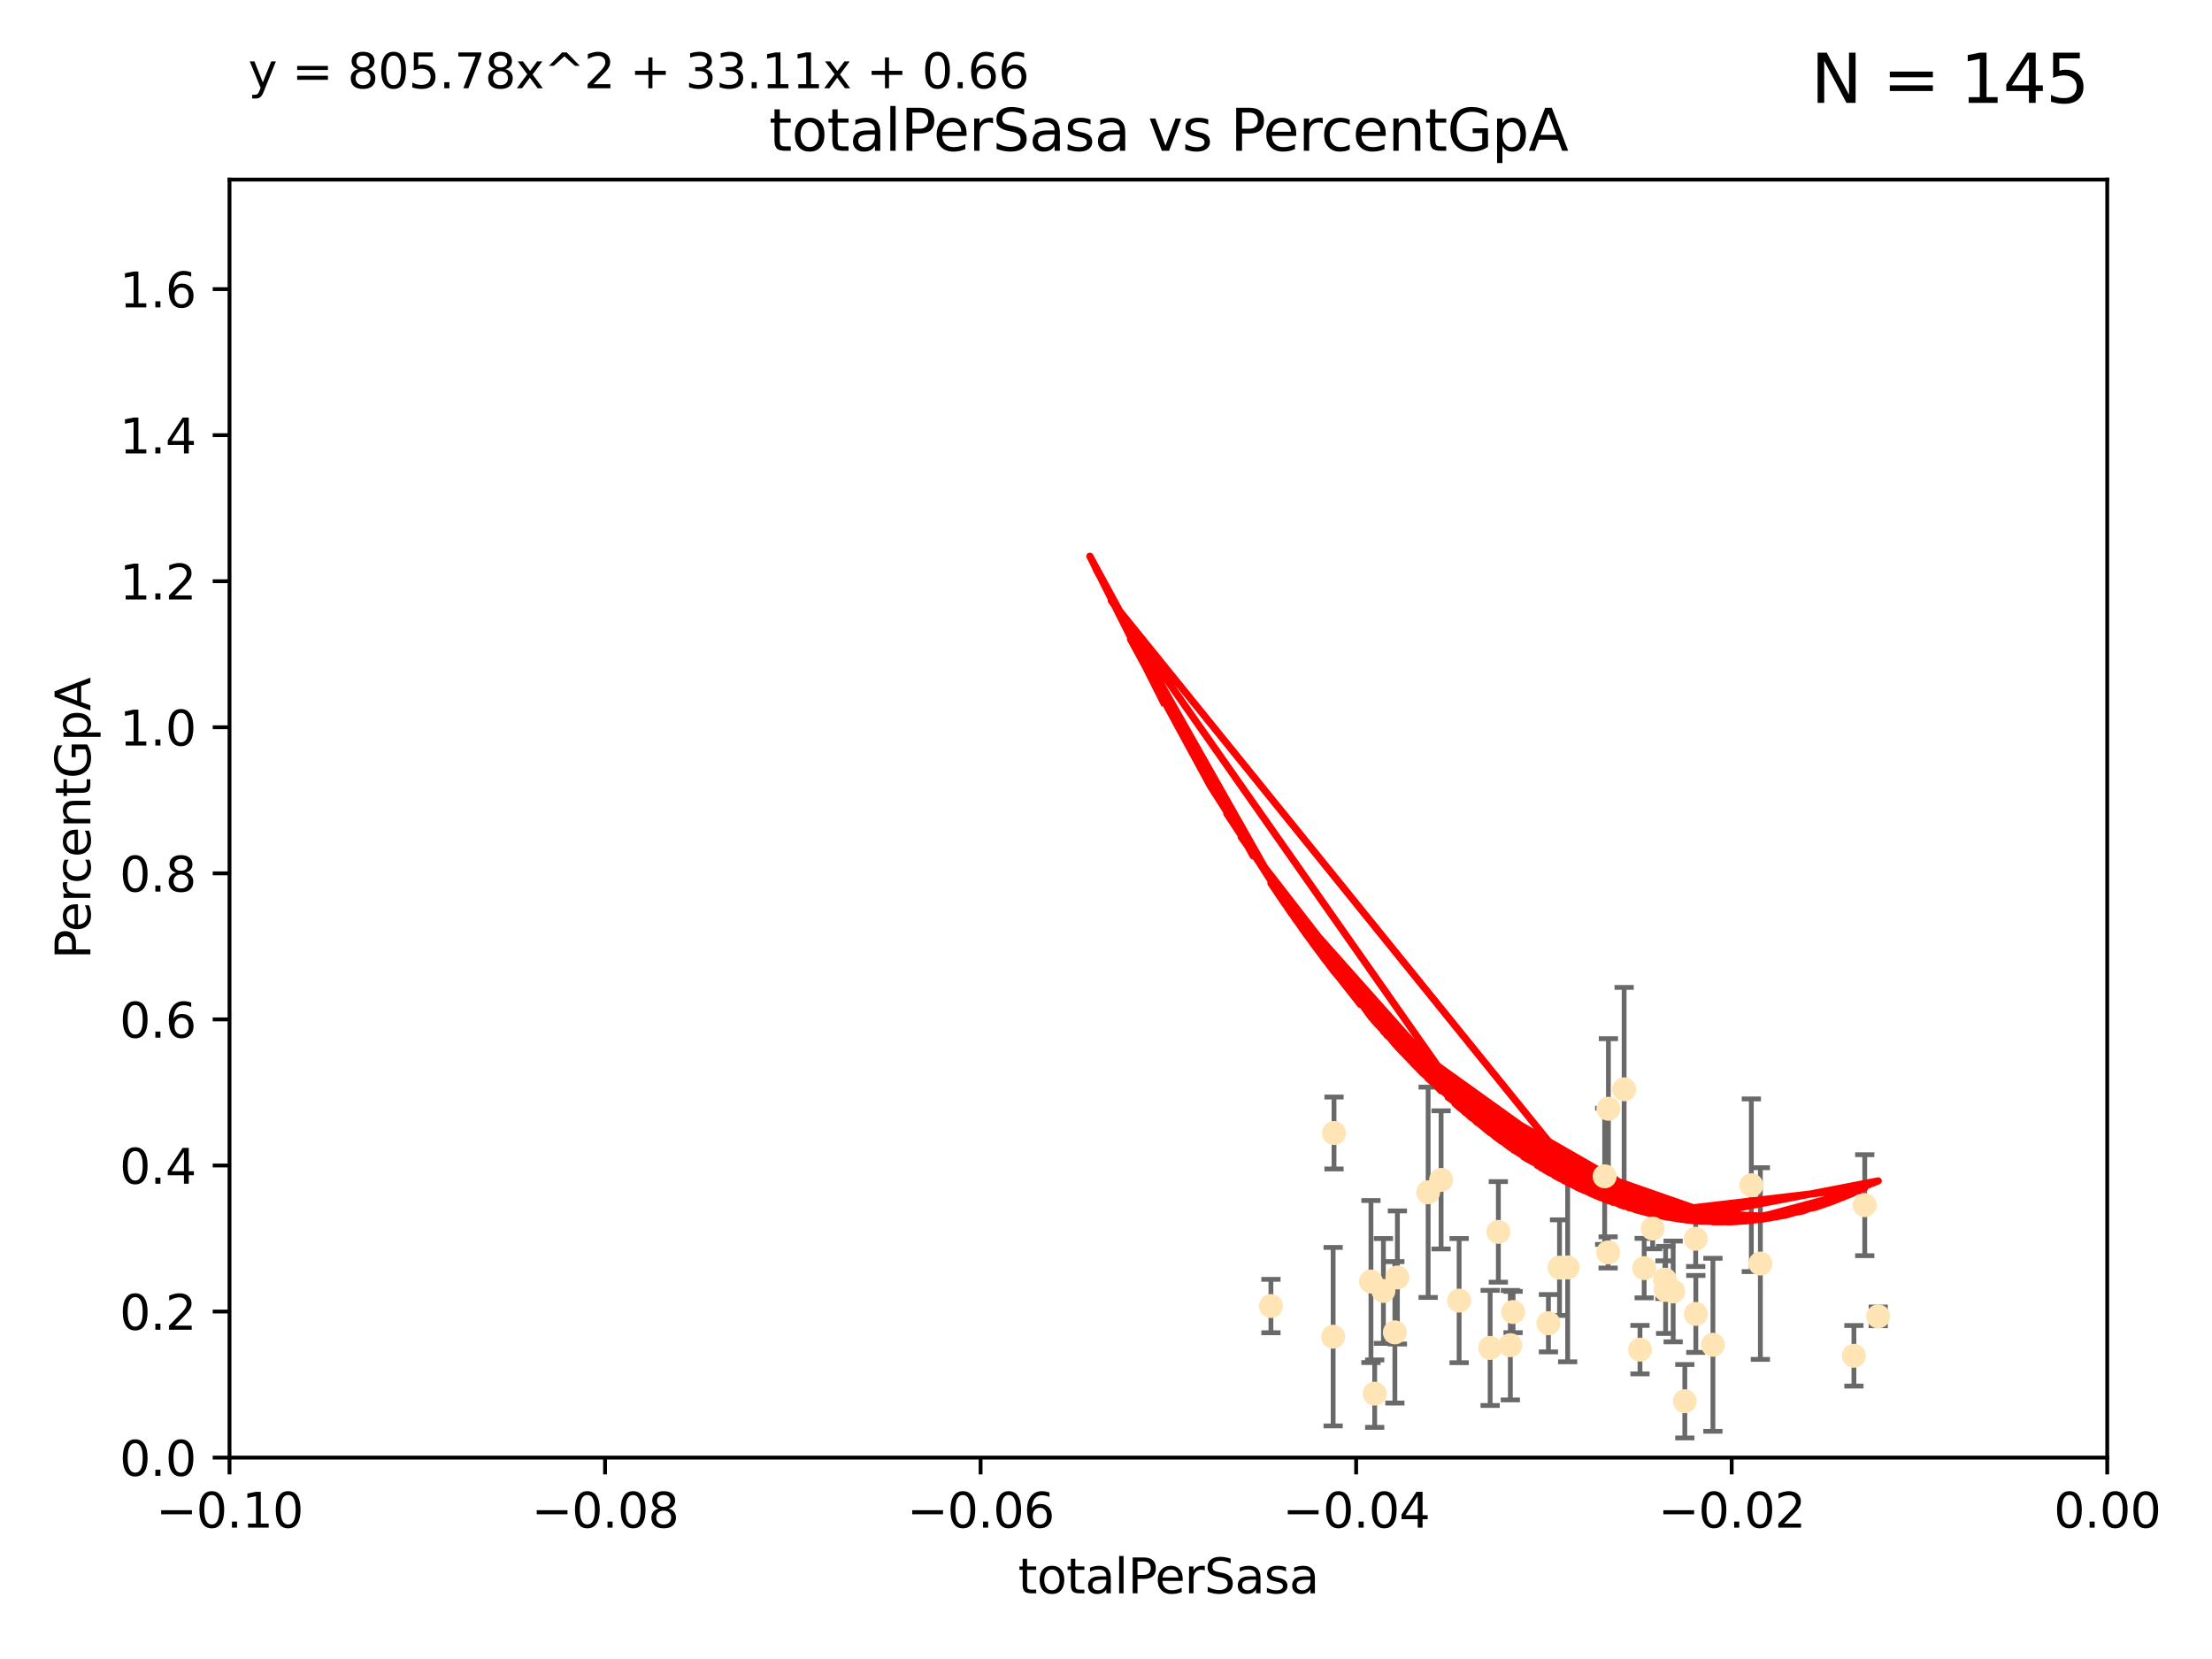 <?xml version="1.0" encoding="utf-8" standalone="no"?>
<!DOCTYPE svg PUBLIC "-//W3C//DTD SVG 1.1//EN"
  "http://www.w3.org/Graphics/SVG/1.1/DTD/svg11.dtd">
<svg xmlns:xlink="http://www.w3.org/1999/xlink" width="460.8pt" height="345.6pt" viewBox="0 0 460.8 345.6" xmlns="http://www.w3.org/2000/svg" version="1.1">
 <defs>
  <style type="text/css">*{stroke-linejoin: round; stroke-linecap: butt}</style>
 </defs>
 <g id="figure_1">
  <g id="patch_1">
   <path d="M 0 345.6 
L 460.8 345.6 
L 460.8 0 
L 0 0 
z
" style="fill: #ffffff"/>
  </g>
  <g id="axes_1">
   <g id="patch_2">
    <path d="M 47.81 303.64 
L 438.975 303.64 
L 438.975 37.411 
L 47.81 37.411 
z
" style="fill: #ffffff"/>
   </g>
   <g id="PathCollection_1">
    <defs>
     <path id="m40decf78c8" d="M 0 1.118 
C 0.297 1.118 0.581 1 0.791 0.791 
C 1 0.581 1.118 0.297 1.118 0 
C 1.118 -0.297 1 -0.581 0.791 -0.791 
C 0.581 -1 0.297 -1.118 0 -1.118 
C -0.297 -1.118 -0.581 -1 -0.791 -0.791 
C -1 -0.581 -1.118 -0.297 -1.118 0 
C -1.118 0.297 -1 0.581 -0.791 0.791 
C -0.581 1 -0.297 1.118 0 1.118 
z
" style="stroke: #ffe4b5"/>
    </defs>
    <g clip-path="url(#p3f77df79a8)">
     <use xlink:href="#m40decf78c8" x="277.9" y="236.024" style="fill: #ffe4b5; stroke: #ffe4b5"/>
     <use xlink:href="#m40decf78c8" x="264.759" y="272.073" style="fill: #ffe4b5; stroke: #ffe4b5"/>
     <use xlink:href="#m40decf78c8" x="277.717" y="278.454" style="fill: #ffe4b5; stroke: #ffe4b5"/>
     <use xlink:href="#m40decf78c8" x="291.104" y="266.121" style="fill: #ffe4b5; stroke: #ffe4b5"/>
     <use xlink:href="#m40decf78c8" x="312.132" y="256.619" style="fill: #ffe4b5; stroke: #ffe4b5"/>
     <use xlink:href="#m40decf78c8" x="297.508" y="248.374" style="fill: #ffe4b5; stroke: #ffe4b5"/>
     <use xlink:href="#m40decf78c8" x="285.596" y="266.966" style="fill: #ffe4b5; stroke: #ffe4b5"/>
     <use xlink:href="#m40decf78c8" x="300.206" y="245.794" style="fill: #ffe4b5; stroke: #ffe4b5"/>
     <use xlink:href="#m40decf78c8" x="310.426" y="280.798" style="fill: #ffe4b5; stroke: #ffe4b5"/>
     <use xlink:href="#m40decf78c8" x="303.964" y="270.942" style="fill: #ffe4b5; stroke: #ffe4b5"/>
     <use xlink:href="#m40decf78c8" x="314.635" y="280.225" style="fill: #ffe4b5; stroke: #ffe4b5"/>
     <use xlink:href="#m40decf78c8" x="288.19" y="268.929" style="fill: #ffe4b5; stroke: #ffe4b5"/>
     <use xlink:href="#m40decf78c8" x="290.578" y="277.551" style="fill: #ffe4b5; stroke: #ffe4b5"/>
     <use xlink:href="#m40decf78c8" x="334.282" y="245.048" style="fill: #ffe4b5; stroke: #ffe4b5"/>
     <use xlink:href="#m40decf78c8" x="324.876" y="264.074" style="fill: #ffe4b5; stroke: #ffe4b5"/>
     <use xlink:href="#m40decf78c8" x="335.06" y="230.974" style="fill: #ffe4b5; stroke: #ffe4b5"/>
     <use xlink:href="#m40decf78c8" x="338.338" y="226.92" style="fill: #ffe4b5; stroke: #ffe4b5"/>
     <use xlink:href="#m40decf78c8" x="315.199" y="273.317" style="fill: #ffe4b5; stroke: #ffe4b5"/>
     <use xlink:href="#m40decf78c8" x="326.571" y="264.031" style="fill: #ffe4b5; stroke: #ffe4b5"/>
     <use xlink:href="#m40decf78c8" x="286.375" y="290.323" style="fill: #ffe4b5; stroke: #ffe4b5"/>
     <use xlink:href="#m40decf78c8" x="341.639" y="281.157" style="fill: #ffe4b5; stroke: #ffe4b5"/>
     <use xlink:href="#m40decf78c8" x="346.841" y="266.582" style="fill: #ffe4b5; stroke: #ffe4b5"/>
     <use xlink:href="#m40decf78c8" x="348.551" y="269.032" style="fill: #ffe4b5; stroke: #ffe4b5"/>
     <use xlink:href="#m40decf78c8" x="346.979" y="268.709" style="fill: #ffe4b5; stroke: #ffe4b5"/>
     <use xlink:href="#m40decf78c8" x="342.513" y="264.173" style="fill: #ffe4b5; stroke: #ffe4b5"/>
     <use xlink:href="#m40decf78c8" x="335.001" y="260.898" style="fill: #ffe4b5; stroke: #ffe4b5"/>
     <use xlink:href="#m40decf78c8" x="353.244" y="258.061" style="fill: #ffe4b5; stroke: #ffe4b5"/>
     <use xlink:href="#m40decf78c8" x="350.978" y="291.9" style="fill: #ffe4b5; stroke: #ffe4b5"/>
     <use xlink:href="#m40decf78c8" x="344.282" y="255.921" style="fill: #ffe4b5; stroke: #ffe4b5"/>
     <use xlink:href="#m40decf78c8" x="322.566" y="275.649" style="fill: #ffe4b5; stroke: #ffe4b5"/>
     <use xlink:href="#m40decf78c8" x="353.273" y="273.715" style="fill: #ffe4b5; stroke: #ffe4b5"/>
     <use xlink:href="#m40decf78c8" x="356.835" y="280.144" style="fill: #ffe4b5; stroke: #ffe4b5"/>
     <use xlink:href="#m40decf78c8" x="366.717" y="263.219" style="fill: #ffe4b5; stroke: #ffe4b5"/>
     <use xlink:href="#m40decf78c8" x="364.834" y="246.911" style="fill: #ffe4b5; stroke: #ffe4b5"/>
     <use xlink:href="#m40decf78c8" x="391.268" y="274.226" style="fill: #ffe4b5; stroke: #ffe4b5"/>
     <use xlink:href="#m40decf78c8" x="388.459" y="251.06" style="fill: #ffe4b5; stroke: #ffe4b5"/>
     <use xlink:href="#m40decf78c8" x="386.204" y="282.435" style="fill: #ffe4b5; stroke: #ffe4b5"/>
    </g>
   </g>
   <g id="matplotlib.axis_1">
    <g id="xtick_1">
     <g id="line2d_1">
      <defs>
       <path id="m3ce5d51bd8" d="M 0 0 
L 0 3.5 
" style="stroke: #000000; stroke-width: 0.8"/>
      </defs>
      <g>
       <use xlink:href="#m3ce5d51bd8" x="47.81" y="303.64" style="stroke: #000000; stroke-width: 0.8"/>
      </g>
     </g>
     <g id="text_1">
      <!-- −0.10 -->
      <g transform="translate(32.487 318.238)scale(0.1 -0.1)">
       <defs>
        <path id="DejaVuSans-2212" d="M 678 2272 
L 4684 2272 
L 4684 1741 
L 678 1741 
L 678 2272 
z
" transform="scale(0.016)"/>
        <path id="DejaVuSans-30" d="M 2034 4250 
Q 1547 4250 1301 3770 
Q 1056 3291 1056 2328 
Q 1056 1369 1301 889 
Q 1547 409 2034 409 
Q 2525 409 2770 889 
Q 3016 1369 3016 2328 
Q 3016 3291 2770 3770 
Q 2525 4250 2034 4250 
z
M 2034 4750 
Q 2819 4750 3233 4129 
Q 3647 3509 3647 2328 
Q 3647 1150 3233 529 
Q 2819 -91 2034 -91 
Q 1250 -91 836 529 
Q 422 1150 422 2328 
Q 422 3509 836 4129 
Q 1250 4750 2034 4750 
z
" transform="scale(0.016)"/>
        <path id="DejaVuSans-2e" d="M 684 794 
L 1344 794 
L 1344 0 
L 684 0 
L 684 794 
z
" transform="scale(0.016)"/>
        <path id="DejaVuSans-31" d="M 794 531 
L 1825 531 
L 1825 4091 
L 703 3866 
L 703 4441 
L 1819 4666 
L 2450 4666 
L 2450 531 
L 3481 531 
L 3481 0 
L 794 0 
L 794 531 
z
" transform="scale(0.016)"/>
       </defs>
       <use xlink:href="#DejaVuSans-2212"/>
       <use xlink:href="#DejaVuSans-30" x="83.789"/>
       <use xlink:href="#DejaVuSans-2e" x="147.412"/>
       <use xlink:href="#DejaVuSans-31" x="179.199"/>
       <use xlink:href="#DejaVuSans-30" x="242.822"/>
      </g>
     </g>
    </g>
    <g id="xtick_2">
     <g id="line2d_2">
      <g>
       <use xlink:href="#m3ce5d51bd8" x="126.043" y="303.64" style="stroke: #000000; stroke-width: 0.8"/>
      </g>
     </g>
     <g id="text_2">
      <!-- −0.08 -->
      <g transform="translate(110.72 318.238)scale(0.1 -0.1)">
       <defs>
        <path id="DejaVuSans-38" d="M 2034 2216 
Q 1584 2216 1326 1975 
Q 1069 1734 1069 1313 
Q 1069 891 1326 650 
Q 1584 409 2034 409 
Q 2484 409 2743 651 
Q 3003 894 3003 1313 
Q 3003 1734 2745 1975 
Q 2488 2216 2034 2216 
z
M 1403 2484 
Q 997 2584 770 2862 
Q 544 3141 544 3541 
Q 544 4100 942 4425 
Q 1341 4750 2034 4750 
Q 2731 4750 3128 4425 
Q 3525 4100 3525 3541 
Q 3525 3141 3298 2862 
Q 3072 2584 2669 2484 
Q 3125 2378 3379 2068 
Q 3634 1759 3634 1313 
Q 3634 634 3220 271 
Q 2806 -91 2034 -91 
Q 1263 -91 848 271 
Q 434 634 434 1313 
Q 434 1759 690 2068 
Q 947 2378 1403 2484 
z
M 1172 3481 
Q 1172 3119 1398 2916 
Q 1625 2713 2034 2713 
Q 2441 2713 2670 2916 
Q 2900 3119 2900 3481 
Q 2900 3844 2670 4047 
Q 2441 4250 2034 4250 
Q 1625 4250 1398 4047 
Q 1172 3844 1172 3481 
z
" transform="scale(0.016)"/>
       </defs>
       <use xlink:href="#DejaVuSans-2212"/>
       <use xlink:href="#DejaVuSans-30" x="83.789"/>
       <use xlink:href="#DejaVuSans-2e" x="147.412"/>
       <use xlink:href="#DejaVuSans-30" x="179.199"/>
       <use xlink:href="#DejaVuSans-38" x="242.822"/>
      </g>
     </g>
    </g>
    <g id="xtick_3">
     <g id="line2d_3">
      <g>
       <use xlink:href="#m3ce5d51bd8" x="204.276" y="303.64" style="stroke: #000000; stroke-width: 0.8"/>
      </g>
     </g>
     <g id="text_3">
      <!-- −0.06 -->
      <g transform="translate(188.953 318.238)scale(0.1 -0.1)">
       <defs>
        <path id="DejaVuSans-36" d="M 2113 2584 
Q 1688 2584 1439 2293 
Q 1191 2003 1191 1497 
Q 1191 994 1439 701 
Q 1688 409 2113 409 
Q 2538 409 2786 701 
Q 3034 994 3034 1497 
Q 3034 2003 2786 2293 
Q 2538 2584 2113 2584 
z
M 3366 4563 
L 3366 3988 
Q 3128 4100 2886 4159 
Q 2644 4219 2406 4219 
Q 1781 4219 1451 3797 
Q 1122 3375 1075 2522 
Q 1259 2794 1537 2939 
Q 1816 3084 2150 3084 
Q 2853 3084 3261 2657 
Q 3669 2231 3669 1497 
Q 3669 778 3244 343 
Q 2819 -91 2113 -91 
Q 1303 -91 875 529 
Q 447 1150 447 2328 
Q 447 3434 972 4092 
Q 1497 4750 2381 4750 
Q 2619 4750 2861 4703 
Q 3103 4656 3366 4563 
z
" transform="scale(0.016)"/>
       </defs>
       <use xlink:href="#DejaVuSans-2212"/>
       <use xlink:href="#DejaVuSans-30" x="83.789"/>
       <use xlink:href="#DejaVuSans-2e" x="147.412"/>
       <use xlink:href="#DejaVuSans-30" x="179.199"/>
       <use xlink:href="#DejaVuSans-36" x="242.822"/>
      </g>
     </g>
    </g>
    <g id="xtick_4">
     <g id="line2d_4">
      <g>
       <use xlink:href="#m3ce5d51bd8" x="282.509" y="303.64" style="stroke: #000000; stroke-width: 0.8"/>
      </g>
     </g>
     <g id="text_4">
      <!-- −0.04 -->
      <g transform="translate(267.186 318.238)scale(0.1 -0.1)">
       <defs>
        <path id="DejaVuSans-34" d="M 2419 4116 
L 825 1625 
L 2419 1625 
L 2419 4116 
z
M 2253 4666 
L 3047 4666 
L 3047 1625 
L 3713 1625 
L 3713 1100 
L 3047 1100 
L 3047 0 
L 2419 0 
L 2419 1100 
L 313 1100 
L 313 1709 
L 2253 4666 
z
" transform="scale(0.016)"/>
       </defs>
       <use xlink:href="#DejaVuSans-2212"/>
       <use xlink:href="#DejaVuSans-30" x="83.789"/>
       <use xlink:href="#DejaVuSans-2e" x="147.412"/>
       <use xlink:href="#DejaVuSans-30" x="179.199"/>
       <use xlink:href="#DejaVuSans-34" x="242.822"/>
      </g>
     </g>
    </g>
    <g id="xtick_5">
     <g id="line2d_5">
      <g>
       <use xlink:href="#m3ce5d51bd8" x="360.742" y="303.64" style="stroke: #000000; stroke-width: 0.8"/>
      </g>
     </g>
     <g id="text_5">
      <!-- −0.02 -->
      <g transform="translate(345.419 318.238)scale(0.1 -0.1)">
       <defs>
        <path id="DejaVuSans-32" d="M 1228 531 
L 3431 531 
L 3431 0 
L 469 0 
L 469 531 
Q 828 903 1448 1529 
Q 2069 2156 2228 2338 
Q 2531 2678 2651 2914 
Q 2772 3150 2772 3378 
Q 2772 3750 2511 3984 
Q 2250 4219 1831 4219 
Q 1534 4219 1204 4116 
Q 875 4013 500 3803 
L 500 4441 
Q 881 4594 1212 4672 
Q 1544 4750 1819 4750 
Q 2544 4750 2975 4387 
Q 3406 4025 3406 3419 
Q 3406 3131 3298 2873 
Q 3191 2616 2906 2266 
Q 2828 2175 2409 1742 
Q 1991 1309 1228 531 
z
" transform="scale(0.016)"/>
       </defs>
       <use xlink:href="#DejaVuSans-2212"/>
       <use xlink:href="#DejaVuSans-30" x="83.789"/>
       <use xlink:href="#DejaVuSans-2e" x="147.412"/>
       <use xlink:href="#DejaVuSans-30" x="179.199"/>
       <use xlink:href="#DejaVuSans-32" x="242.822"/>
      </g>
     </g>
    </g>
    <g id="xtick_6">
     <g id="line2d_6">
      <g>
       <use xlink:href="#m3ce5d51bd8" x="438.975" y="303.64" style="stroke: #000000; stroke-width: 0.8"/>
      </g>
     </g>
     <g id="text_6">
      <!-- 0.00 -->
      <g transform="translate(427.842 318.238)scale(0.1 -0.1)">
       <use xlink:href="#DejaVuSans-30"/>
       <use xlink:href="#DejaVuSans-2e" x="63.623"/>
       <use xlink:href="#DejaVuSans-30" x="95.41"/>
       <use xlink:href="#DejaVuSans-30" x="159.033"/>
      </g>
     </g>
    </g>
    <g id="text_7">
     <!-- totalPerSasa -->
     <g transform="translate(212.087 331.917)scale(0.1 -0.1)">
      <defs>
       <path id="DejaVuSans-74" d="M 1172 4494 
L 1172 3500 
L 2356 3500 
L 2356 3053 
L 1172 3053 
L 1172 1153 
Q 1172 725 1289 603 
Q 1406 481 1766 481 
L 2356 481 
L 2356 0 
L 1766 0 
Q 1100 0 847 248 
Q 594 497 594 1153 
L 594 3053 
L 172 3053 
L 172 3500 
L 594 3500 
L 594 4494 
L 1172 4494 
z
" transform="scale(0.016)"/>
       <path id="DejaVuSans-6f" d="M 1959 3097 
Q 1497 3097 1228 2736 
Q 959 2375 959 1747 
Q 959 1119 1226 758 
Q 1494 397 1959 397 
Q 2419 397 2687 759 
Q 2956 1122 2956 1747 
Q 2956 2369 2687 2733 
Q 2419 3097 1959 3097 
z
M 1959 3584 
Q 2709 3584 3137 3096 
Q 3566 2609 3566 1747 
Q 3566 888 3137 398 
Q 2709 -91 1959 -91 
Q 1206 -91 779 398 
Q 353 888 353 1747 
Q 353 2609 779 3096 
Q 1206 3584 1959 3584 
z
" transform="scale(0.016)"/>
       <path id="DejaVuSans-61" d="M 2194 1759 
Q 1497 1759 1228 1600 
Q 959 1441 959 1056 
Q 959 750 1161 570 
Q 1363 391 1709 391 
Q 2188 391 2477 730 
Q 2766 1069 2766 1631 
L 2766 1759 
L 2194 1759 
z
M 3341 1997 
L 3341 0 
L 2766 0 
L 2766 531 
Q 2569 213 2275 61 
Q 1981 -91 1556 -91 
Q 1019 -91 701 211 
Q 384 513 384 1019 
Q 384 1609 779 1909 
Q 1175 2209 1959 2209 
L 2766 2209 
L 2766 2266 
Q 2766 2663 2505 2880 
Q 2244 3097 1772 3097 
Q 1472 3097 1187 3025 
Q 903 2953 641 2809 
L 641 3341 
Q 956 3463 1253 3523 
Q 1550 3584 1831 3584 
Q 2591 3584 2966 3190 
Q 3341 2797 3341 1997 
z
" transform="scale(0.016)"/>
       <path id="DejaVuSans-6c" d="M 603 4863 
L 1178 4863 
L 1178 0 
L 603 0 
L 603 4863 
z
" transform="scale(0.016)"/>
       <path id="DejaVuSans-50" d="M 1259 4147 
L 1259 2394 
L 2053 2394 
Q 2494 2394 2734 2622 
Q 2975 2850 2975 3272 
Q 2975 3691 2734 3919 
Q 2494 4147 2053 4147 
L 1259 4147 
z
M 628 4666 
L 2053 4666 
Q 2838 4666 3239 4311 
Q 3641 3956 3641 3272 
Q 3641 2581 3239 2228 
Q 2838 1875 2053 1875 
L 1259 1875 
L 1259 0 
L 628 0 
L 628 4666 
z
" transform="scale(0.016)"/>
       <path id="DejaVuSans-65" d="M 3597 1894 
L 3597 1613 
L 953 1613 
Q 991 1019 1311 708 
Q 1631 397 2203 397 
Q 2534 397 2845 478 
Q 3156 559 3463 722 
L 3463 178 
Q 3153 47 2828 -22 
Q 2503 -91 2169 -91 
Q 1331 -91 842 396 
Q 353 884 353 1716 
Q 353 2575 817 3079 
Q 1281 3584 2069 3584 
Q 2775 3584 3186 3129 
Q 3597 2675 3597 1894 
z
M 3022 2063 
Q 3016 2534 2758 2815 
Q 2500 3097 2075 3097 
Q 1594 3097 1305 2825 
Q 1016 2553 972 2059 
L 3022 2063 
z
" transform="scale(0.016)"/>
       <path id="DejaVuSans-72" d="M 2631 2963 
Q 2534 3019 2420 3045 
Q 2306 3072 2169 3072 
Q 1681 3072 1420 2755 
Q 1159 2438 1159 1844 
L 1159 0 
L 581 0 
L 581 3500 
L 1159 3500 
L 1159 2956 
Q 1341 3275 1631 3429 
Q 1922 3584 2338 3584 
Q 2397 3584 2469 3576 
Q 2541 3569 2628 3553 
L 2631 2963 
z
" transform="scale(0.016)"/>
       <path id="DejaVuSans-53" d="M 3425 4513 
L 3425 3897 
Q 3066 4069 2747 4153 
Q 2428 4238 2131 4238 
Q 1616 4238 1336 4038 
Q 1056 3838 1056 3469 
Q 1056 3159 1242 3001 
Q 1428 2844 1947 2747 
L 2328 2669 
Q 3034 2534 3370 2195 
Q 3706 1856 3706 1288 
Q 3706 609 3251 259 
Q 2797 -91 1919 -91 
Q 1588 -91 1214 -16 
Q 841 59 441 206 
L 441 856 
Q 825 641 1194 531 
Q 1563 422 1919 422 
Q 2459 422 2753 634 
Q 3047 847 3047 1241 
Q 3047 1584 2836 1778 
Q 2625 1972 2144 2069 
L 1759 2144 
Q 1053 2284 737 2584 
Q 422 2884 422 3419 
Q 422 4038 858 4394 
Q 1294 4750 2059 4750 
Q 2388 4750 2728 4690 
Q 3069 4631 3425 4513 
z
" transform="scale(0.016)"/>
       <path id="DejaVuSans-73" d="M 2834 3397 
L 2834 2853 
Q 2591 2978 2328 3040 
Q 2066 3103 1784 3103 
Q 1356 3103 1142 2972 
Q 928 2841 928 2578 
Q 928 2378 1081 2264 
Q 1234 2150 1697 2047 
L 1894 2003 
Q 2506 1872 2764 1633 
Q 3022 1394 3022 966 
Q 3022 478 2636 193 
Q 2250 -91 1575 -91 
Q 1294 -91 989 -36 
Q 684 19 347 128 
L 347 722 
Q 666 556 975 473 
Q 1284 391 1588 391 
Q 1994 391 2212 530 
Q 2431 669 2431 922 
Q 2431 1156 2273 1281 
Q 2116 1406 1581 1522 
L 1381 1569 
Q 847 1681 609 1914 
Q 372 2147 372 2553 
Q 372 3047 722 3315 
Q 1072 3584 1716 3584 
Q 2034 3584 2315 3537 
Q 2597 3491 2834 3397 
z
" transform="scale(0.016)"/>
      </defs>
      <use xlink:href="#DejaVuSans-74"/>
      <use xlink:href="#DejaVuSans-6f" x="39.209"/>
      <use xlink:href="#DejaVuSans-74" x="100.391"/>
      <use xlink:href="#DejaVuSans-61" x="139.6"/>
      <use xlink:href="#DejaVuSans-6c" x="200.879"/>
      <use xlink:href="#DejaVuSans-50" x="228.662"/>
      <use xlink:href="#DejaVuSans-65" x="285.34"/>
      <use xlink:href="#DejaVuSans-72" x="346.863"/>
      <use xlink:href="#DejaVuSans-53" x="387.977"/>
      <use xlink:href="#DejaVuSans-61" x="451.453"/>
      <use xlink:href="#DejaVuSans-73" x="512.732"/>
      <use xlink:href="#DejaVuSans-61" x="564.832"/>
     </g>
    </g>
   </g>
   <g id="matplotlib.axis_2">
    <g id="ytick_1">
     <g id="line2d_7">
      <defs>
       <path id="m2657a1ab35" d="M 0 0 
L -3.5 0 
" style="stroke: #000000; stroke-width: 0.8"/>
      </defs>
      <g>
       <use xlink:href="#m2657a1ab35" x="47.81" y="303.64" style="stroke: #000000; stroke-width: 0.8"/>
      </g>
     </g>
     <g id="text_8">
      <!-- 0.0 -->
      <g transform="translate(24.907 307.439)scale(0.1 -0.1)">
       <use xlink:href="#DejaVuSans-30"/>
       <use xlink:href="#DejaVuSans-2e" x="63.623"/>
       <use xlink:href="#DejaVuSans-30" x="95.41"/>
      </g>
     </g>
    </g>
    <g id="ytick_2">
     <g id="line2d_8">
      <g>
       <use xlink:href="#m2657a1ab35" x="47.81" y="273.214" style="stroke: #000000; stroke-width: 0.8"/>
      </g>
     </g>
     <g id="text_9">
      <!-- 0.2 -->
      <g transform="translate(24.907 277.013)scale(0.1 -0.1)">
       <use xlink:href="#DejaVuSans-30"/>
       <use xlink:href="#DejaVuSans-2e" x="63.623"/>
       <use xlink:href="#DejaVuSans-32" x="95.41"/>
      </g>
     </g>
    </g>
    <g id="ytick_3">
     <g id="line2d_9">
      <g>
       <use xlink:href="#m2657a1ab35" x="47.81" y="242.788" style="stroke: #000000; stroke-width: 0.8"/>
      </g>
     </g>
     <g id="text_10">
      <!-- 0.4 -->
      <g transform="translate(24.907 246.587)scale(0.1 -0.1)">
       <use xlink:href="#DejaVuSans-30"/>
       <use xlink:href="#DejaVuSans-2e" x="63.623"/>
       <use xlink:href="#DejaVuSans-34" x="95.41"/>
      </g>
     </g>
    </g>
    <g id="ytick_4">
     <g id="line2d_10">
      <g>
       <use xlink:href="#m2657a1ab35" x="47.81" y="212.362" style="stroke: #000000; stroke-width: 0.8"/>
      </g>
     </g>
     <g id="text_11">
      <!-- 0.6 -->
      <g transform="translate(24.907 216.161)scale(0.1 -0.1)">
       <use xlink:href="#DejaVuSans-30"/>
       <use xlink:href="#DejaVuSans-2e" x="63.623"/>
       <use xlink:href="#DejaVuSans-36" x="95.41"/>
      </g>
     </g>
    </g>
    <g id="ytick_5">
     <g id="line2d_11">
      <g>
       <use xlink:href="#m2657a1ab35" x="47.81" y="181.935" style="stroke: #000000; stroke-width: 0.8"/>
      </g>
     </g>
     <g id="text_12">
      <!-- 0.8 -->
      <g transform="translate(24.907 185.735)scale(0.1 -0.1)">
       <use xlink:href="#DejaVuSans-30"/>
       <use xlink:href="#DejaVuSans-2e" x="63.623"/>
       <use xlink:href="#DejaVuSans-38" x="95.41"/>
      </g>
     </g>
    </g>
    <g id="ytick_6">
     <g id="line2d_12">
      <g>
       <use xlink:href="#m2657a1ab35" x="47.81" y="151.509" style="stroke: #000000; stroke-width: 0.8"/>
      </g>
     </g>
     <g id="text_13">
      <!-- 1.0 -->
      <g transform="translate(24.907 155.308)scale(0.1 -0.1)">
       <use xlink:href="#DejaVuSans-31"/>
       <use xlink:href="#DejaVuSans-2e" x="63.623"/>
       <use xlink:href="#DejaVuSans-30" x="95.41"/>
      </g>
     </g>
    </g>
    <g id="ytick_7">
     <g id="line2d_13">
      <g>
       <use xlink:href="#m2657a1ab35" x="47.81" y="121.083" style="stroke: #000000; stroke-width: 0.8"/>
      </g>
     </g>
     <g id="text_14">
      <!-- 1.2 -->
      <g transform="translate(24.907 124.882)scale(0.1 -0.1)">
       <use xlink:href="#DejaVuSans-31"/>
       <use xlink:href="#DejaVuSans-2e" x="63.623"/>
       <use xlink:href="#DejaVuSans-32" x="95.41"/>
      </g>
     </g>
    </g>
    <g id="ytick_8">
     <g id="line2d_14">
      <g>
       <use xlink:href="#m2657a1ab35" x="47.81" y="90.657" style="stroke: #000000; stroke-width: 0.8"/>
      </g>
     </g>
     <g id="text_15">
      <!-- 1.4 -->
      <g transform="translate(24.907 94.456)scale(0.1 -0.1)">
       <use xlink:href="#DejaVuSans-31"/>
       <use xlink:href="#DejaVuSans-2e" x="63.623"/>
       <use xlink:href="#DejaVuSans-34" x="95.41"/>
      </g>
     </g>
    </g>
    <g id="ytick_9">
     <g id="line2d_15">
      <g>
       <use xlink:href="#m2657a1ab35" x="47.81" y="60.231" style="stroke: #000000; stroke-width: 0.8"/>
      </g>
     </g>
     <g id="text_16">
      <!-- 1.6 -->
      <g transform="translate(24.907 64.03)scale(0.1 -0.1)">
       <use xlink:href="#DejaVuSans-31"/>
       <use xlink:href="#DejaVuSans-2e" x="63.623"/>
       <use xlink:href="#DejaVuSans-36" x="95.41"/>
      </g>
     </g>
    </g>
    <g id="text_17">
     <!-- PercentGpA -->
     <g transform="translate(18.827 199.802)rotate(-90)scale(0.1 -0.1)">
      <defs>
       <path id="DejaVuSans-63" d="M 3122 3366 
L 3122 2828 
Q 2878 2963 2633 3030 
Q 2388 3097 2138 3097 
Q 1578 3097 1268 2742 
Q 959 2388 959 1747 
Q 959 1106 1268 751 
Q 1578 397 2138 397 
Q 2388 397 2633 464 
Q 2878 531 3122 666 
L 3122 134 
Q 2881 22 2623 -34 
Q 2366 -91 2075 -91 
Q 1284 -91 818 406 
Q 353 903 353 1747 
Q 353 2603 823 3093 
Q 1294 3584 2113 3584 
Q 2378 3584 2631 3529 
Q 2884 3475 3122 3366 
z
" transform="scale(0.016)"/>
       <path id="DejaVuSans-6e" d="M 3513 2113 
L 3513 0 
L 2938 0 
L 2938 2094 
Q 2938 2591 2744 2837 
Q 2550 3084 2163 3084 
Q 1697 3084 1428 2787 
Q 1159 2491 1159 1978 
L 1159 0 
L 581 0 
L 581 3500 
L 1159 3500 
L 1159 2956 
Q 1366 3272 1645 3428 
Q 1925 3584 2291 3584 
Q 2894 3584 3203 3211 
Q 3513 2838 3513 2113 
z
" transform="scale(0.016)"/>
       <path id="DejaVuSans-47" d="M 3809 666 
L 3809 1919 
L 2778 1919 
L 2778 2438 
L 4434 2438 
L 4434 434 
Q 4069 175 3628 42 
Q 3188 -91 2688 -91 
Q 1594 -91 976 548 
Q 359 1188 359 2328 
Q 359 3472 976 4111 
Q 1594 4750 2688 4750 
Q 3144 4750 3555 4637 
Q 3966 4525 4313 4306 
L 4313 3634 
Q 3963 3931 3569 4081 
Q 3175 4231 2741 4231 
Q 1884 4231 1454 3753 
Q 1025 3275 1025 2328 
Q 1025 1384 1454 906 
Q 1884 428 2741 428 
Q 3075 428 3337 486 
Q 3600 544 3809 666 
z
" transform="scale(0.016)"/>
       <path id="DejaVuSans-70" d="M 1159 525 
L 1159 -1331 
L 581 -1331 
L 581 3500 
L 1159 3500 
L 1159 2969 
Q 1341 3281 1617 3432 
Q 1894 3584 2278 3584 
Q 2916 3584 3314 3078 
Q 3713 2572 3713 1747 
Q 3713 922 3314 415 
Q 2916 -91 2278 -91 
Q 1894 -91 1617 61 
Q 1341 213 1159 525 
z
M 3116 1747 
Q 3116 2381 2855 2742 
Q 2594 3103 2138 3103 
Q 1681 3103 1420 2742 
Q 1159 2381 1159 1747 
Q 1159 1113 1420 752 
Q 1681 391 2138 391 
Q 2594 391 2855 752 
Q 3116 1113 3116 1747 
z
" transform="scale(0.016)"/>
       <path id="DejaVuSans-41" d="M 2188 4044 
L 1331 1722 
L 3047 1722 
L 2188 4044 
z
M 1831 4666 
L 2547 4666 
L 4325 0 
L 3669 0 
L 3244 1197 
L 1141 1197 
L 716 0 
L 50 0 
L 1831 4666 
z
" transform="scale(0.016)"/>
      </defs>
      <use xlink:href="#DejaVuSans-50"/>
      <use xlink:href="#DejaVuSans-65" x="56.678"/>
      <use xlink:href="#DejaVuSans-72" x="118.201"/>
      <use xlink:href="#DejaVuSans-63" x="157.064"/>
      <use xlink:href="#DejaVuSans-65" x="212.045"/>
      <use xlink:href="#DejaVuSans-6e" x="273.568"/>
      <use xlink:href="#DejaVuSans-74" x="336.947"/>
      <use xlink:href="#DejaVuSans-47" x="376.156"/>
      <use xlink:href="#DejaVuSans-70" x="453.646"/>
      <use xlink:href="#DejaVuSans-41" x="517.123"/>
     </g>
    </g>
   </g>
   <g id="LineCollection_1">
    <path d="M 277.9 243.516 
L 277.9 228.533 
" clip-path="url(#p3f77df79a8)" style="fill: none; stroke: #696969"/>
    <path d="M 264.759 277.635 
L 264.759 266.511 
" clip-path="url(#p3f77df79a8)" style="fill: none; stroke: #696969"/>
    <path d="M 277.717 297.045 
L 277.717 259.864 
" clip-path="url(#p3f77df79a8)" style="fill: none; stroke: #696969"/>
    <path d="M 291.104 279.981 
L 291.104 252.261 
" clip-path="url(#p3f77df79a8)" style="fill: none; stroke: #696969"/>
    <path d="M 312.132 267.094 
L 312.132 246.145 
" clip-path="url(#p3f77df79a8)" style="fill: none; stroke: #696969"/>
    <path d="M 297.508 270.281 
L 297.508 226.467 
" clip-path="url(#p3f77df79a8)" style="fill: none; stroke: #696969"/>
    <path d="M 285.596 283.841 
L 285.596 250.092 
" clip-path="url(#p3f77df79a8)" style="fill: none; stroke: #696969"/>
    <path d="M 300.206 260.183 
L 300.206 231.405 
" clip-path="url(#p3f77df79a8)" style="fill: none; stroke: #696969"/>
    <path d="M 310.426 292.789 
L 310.426 268.808 
" clip-path="url(#p3f77df79a8)" style="fill: none; stroke: #696969"/>
    <path d="M 303.964 283.871 
L 303.964 258.013 
" clip-path="url(#p3f77df79a8)" style="fill: none; stroke: #696969"/>
    <path d="M 314.635 291.627 
L 314.635 268.824 
" clip-path="url(#p3f77df79a8)" style="fill: none; stroke: #696969"/>
    <path d="M 288.19 279.846 
L 288.19 258.013 
" clip-path="url(#p3f77df79a8)" style="fill: none; stroke: #696969"/>
    <path d="M 290.578 292.284 
L 290.578 262.817 
" clip-path="url(#p3f77df79a8)" style="fill: none; stroke: #696969"/>
    <path d="M 334.282 259.236 
L 334.282 230.86 
" clip-path="url(#p3f77df79a8)" style="fill: none; stroke: #696969"/>
    <path d="M 324.876 274.032 
L 324.876 254.116 
" clip-path="url(#p3f77df79a8)" style="fill: none; stroke: #696969"/>
    <path d="M 335.06 245.568 
L 335.06 216.38 
" clip-path="url(#p3f77df79a8)" style="fill: none; stroke: #696969"/>
    <path d="M 338.338 248.148 
L 338.338 205.692 
" clip-path="url(#p3f77df79a8)" style="fill: none; stroke: #696969"/>
    <path d="M 315.199 277.619 
L 315.199 269.015 
" clip-path="url(#p3f77df79a8)" style="fill: none; stroke: #696969"/>
    <path d="M 326.571 283.684 
L 326.571 244.378 
" clip-path="url(#p3f77df79a8)" style="fill: none; stroke: #696969"/>
    <path d="M 286.375 297.345 
L 286.375 283.301 
" clip-path="url(#p3f77df79a8)" style="fill: none; stroke: #696969"/>
    <path d="M 341.639 286.202 
L 341.639 276.111 
" clip-path="url(#p3f77df79a8)" style="fill: none; stroke: #696969"/>
    <path d="M 346.841 270.509 
L 346.841 262.655 
" clip-path="url(#p3f77df79a8)" style="fill: none; stroke: #696969"/>
    <path d="M 348.551 279.528 
L 348.551 258.535 
" clip-path="url(#p3f77df79a8)" style="fill: none; stroke: #696969"/>
    <path d="M 346.979 277.781 
L 346.979 259.637 
" clip-path="url(#p3f77df79a8)" style="fill: none; stroke: #696969"/>
    <path d="M 342.513 270.37 
L 342.513 257.976 
" clip-path="url(#p3f77df79a8)" style="fill: none; stroke: #696969"/>
    <path d="M 335.001 264.148 
L 335.001 257.647 
" clip-path="url(#p3f77df79a8)" style="fill: none; stroke: #696969"/>
    <path d="M 353.244 263.837 
L 353.244 252.286 
" clip-path="url(#p3f77df79a8)" style="fill: none; stroke: #696969"/>
    <path d="M 350.978 299.55 
L 350.978 284.25 
" clip-path="url(#p3f77df79a8)" style="fill: none; stroke: #696969"/>
    <path d="M 344.282 260.159 
L 344.282 251.682 
" clip-path="url(#p3f77df79a8)" style="fill: none; stroke: #696969"/>
    <path d="M 322.566 281.622 
L 322.566 269.676 
" clip-path="url(#p3f77df79a8)" style="fill: none; stroke: #696969"/>
    <path d="M 353.273 281.728 
L 353.273 265.702 
" clip-path="url(#p3f77df79a8)" style="fill: none; stroke: #696969"/>
    <path d="M 356.835 298.166 
L 356.835 262.122 
" clip-path="url(#p3f77df79a8)" style="fill: none; stroke: #696969"/>
    <path d="M 366.717 283.184 
L 366.717 243.254 
" clip-path="url(#p3f77df79a8)" style="fill: none; stroke: #696969"/>
    <path d="M 364.834 264.899 
L 364.834 228.924 
" clip-path="url(#p3f77df79a8)" style="fill: none; stroke: #696969"/>
    <path d="M 391.268 276.177 
L 391.268 272.275 
" clip-path="url(#p3f77df79a8)" style="fill: none; stroke: #696969"/>
    <path d="M 388.459 261.58 
L 388.459 240.54 
" clip-path="url(#p3f77df79a8)" style="fill: none; stroke: #696969"/>
    <path d="M 386.204 288.743 
L 386.204 276.127 
" clip-path="url(#p3f77df79a8)" style="fill: none; stroke: #696969"/>
   </g>
   <g id="line2d_16">
    <defs>
     <path id="m36568980e7" d="M 2 0 
L -2 -0 
" style="stroke: #696969"/>
    </defs>
    <g clip-path="url(#p3f77df79a8)">
     <use xlink:href="#m36568980e7" x="277.9" y="243.516" style="fill: #696969; stroke: #696969"/>
     <use xlink:href="#m36568980e7" x="264.759" y="277.635" style="fill: #696969; stroke: #696969"/>
     <use xlink:href="#m36568980e7" x="277.717" y="297.045" style="fill: #696969; stroke: #696969"/>
     <use xlink:href="#m36568980e7" x="291.104" y="279.981" style="fill: #696969; stroke: #696969"/>
     <use xlink:href="#m36568980e7" x="312.132" y="267.094" style="fill: #696969; stroke: #696969"/>
     <use xlink:href="#m36568980e7" x="297.508" y="270.281" style="fill: #696969; stroke: #696969"/>
     <use xlink:href="#m36568980e7" x="285.596" y="283.841" style="fill: #696969; stroke: #696969"/>
     <use xlink:href="#m36568980e7" x="300.206" y="260.183" style="fill: #696969; stroke: #696969"/>
     <use xlink:href="#m36568980e7" x="310.426" y="292.789" style="fill: #696969; stroke: #696969"/>
     <use xlink:href="#m36568980e7" x="303.964" y="283.871" style="fill: #696969; stroke: #696969"/>
     <use xlink:href="#m36568980e7" x="314.635" y="291.627" style="fill: #696969; stroke: #696969"/>
     <use xlink:href="#m36568980e7" x="288.19" y="279.846" style="fill: #696969; stroke: #696969"/>
     <use xlink:href="#m36568980e7" x="290.578" y="292.284" style="fill: #696969; stroke: #696969"/>
     <use xlink:href="#m36568980e7" x="334.282" y="259.236" style="fill: #696969; stroke: #696969"/>
     <use xlink:href="#m36568980e7" x="324.876" y="274.032" style="fill: #696969; stroke: #696969"/>
     <use xlink:href="#m36568980e7" x="335.06" y="245.568" style="fill: #696969; stroke: #696969"/>
     <use xlink:href="#m36568980e7" x="338.338" y="248.148" style="fill: #696969; stroke: #696969"/>
     <use xlink:href="#m36568980e7" x="315.199" y="277.619" style="fill: #696969; stroke: #696969"/>
     <use xlink:href="#m36568980e7" x="326.571" y="283.684" style="fill: #696969; stroke: #696969"/>
     <use xlink:href="#m36568980e7" x="286.375" y="297.345" style="fill: #696969; stroke: #696969"/>
     <use xlink:href="#m36568980e7" x="341.639" y="286.202" style="fill: #696969; stroke: #696969"/>
     <use xlink:href="#m36568980e7" x="346.841" y="270.509" style="fill: #696969; stroke: #696969"/>
     <use xlink:href="#m36568980e7" x="348.551" y="279.528" style="fill: #696969; stroke: #696969"/>
     <use xlink:href="#m36568980e7" x="346.979" y="277.781" style="fill: #696969; stroke: #696969"/>
     <use xlink:href="#m36568980e7" x="342.513" y="270.37" style="fill: #696969; stroke: #696969"/>
     <use xlink:href="#m36568980e7" x="335.001" y="264.148" style="fill: #696969; stroke: #696969"/>
     <use xlink:href="#m36568980e7" x="353.244" y="263.837" style="fill: #696969; stroke: #696969"/>
     <use xlink:href="#m36568980e7" x="350.978" y="299.55" style="fill: #696969; stroke: #696969"/>
     <use xlink:href="#m36568980e7" x="344.282" y="260.159" style="fill: #696969; stroke: #696969"/>
     <use xlink:href="#m36568980e7" x="322.566" y="281.622" style="fill: #696969; stroke: #696969"/>
     <use xlink:href="#m36568980e7" x="353.273" y="281.728" style="fill: #696969; stroke: #696969"/>
     <use xlink:href="#m36568980e7" x="356.835" y="298.166" style="fill: #696969; stroke: #696969"/>
     <use xlink:href="#m36568980e7" x="366.717" y="283.184" style="fill: #696969; stroke: #696969"/>
     <use xlink:href="#m36568980e7" x="364.834" y="264.899" style="fill: #696969; stroke: #696969"/>
     <use xlink:href="#m36568980e7" x="391.268" y="276.177" style="fill: #696969; stroke: #696969"/>
     <use xlink:href="#m36568980e7" x="388.459" y="261.58" style="fill: #696969; stroke: #696969"/>
     <use xlink:href="#m36568980e7" x="386.204" y="288.743" style="fill: #696969; stroke: #696969"/>
    </g>
   </g>
   <g id="line2d_17">
    <g clip-path="url(#p3f77df79a8)">
     <use xlink:href="#m36568980e7" x="277.9" y="228.533" style="fill: #696969; stroke: #696969"/>
     <use xlink:href="#m36568980e7" x="264.759" y="266.511" style="fill: #696969; stroke: #696969"/>
     <use xlink:href="#m36568980e7" x="277.717" y="259.864" style="fill: #696969; stroke: #696969"/>
     <use xlink:href="#m36568980e7" x="291.104" y="252.261" style="fill: #696969; stroke: #696969"/>
     <use xlink:href="#m36568980e7" x="312.132" y="246.145" style="fill: #696969; stroke: #696969"/>
     <use xlink:href="#m36568980e7" x="297.508" y="226.467" style="fill: #696969; stroke: #696969"/>
     <use xlink:href="#m36568980e7" x="285.596" y="250.092" style="fill: #696969; stroke: #696969"/>
     <use xlink:href="#m36568980e7" x="300.206" y="231.405" style="fill: #696969; stroke: #696969"/>
     <use xlink:href="#m36568980e7" x="310.426" y="268.808" style="fill: #696969; stroke: #696969"/>
     <use xlink:href="#m36568980e7" x="303.964" y="258.013" style="fill: #696969; stroke: #696969"/>
     <use xlink:href="#m36568980e7" x="314.635" y="268.824" style="fill: #696969; stroke: #696969"/>
     <use xlink:href="#m36568980e7" x="288.19" y="258.013" style="fill: #696969; stroke: #696969"/>
     <use xlink:href="#m36568980e7" x="290.578" y="262.817" style="fill: #696969; stroke: #696969"/>
     <use xlink:href="#m36568980e7" x="334.282" y="230.86" style="fill: #696969; stroke: #696969"/>
     <use xlink:href="#m36568980e7" x="324.876" y="254.116" style="fill: #696969; stroke: #696969"/>
     <use xlink:href="#m36568980e7" x="335.06" y="216.38" style="fill: #696969; stroke: #696969"/>
     <use xlink:href="#m36568980e7" x="338.338" y="205.692" style="fill: #696969; stroke: #696969"/>
     <use xlink:href="#m36568980e7" x="315.199" y="269.015" style="fill: #696969; stroke: #696969"/>
     <use xlink:href="#m36568980e7" x="326.571" y="244.378" style="fill: #696969; stroke: #696969"/>
     <use xlink:href="#m36568980e7" x="286.375" y="283.301" style="fill: #696969; stroke: #696969"/>
     <use xlink:href="#m36568980e7" x="341.639" y="276.111" style="fill: #696969; stroke: #696969"/>
     <use xlink:href="#m36568980e7" x="346.841" y="262.655" style="fill: #696969; stroke: #696969"/>
     <use xlink:href="#m36568980e7" x="348.551" y="258.535" style="fill: #696969; stroke: #696969"/>
     <use xlink:href="#m36568980e7" x="346.979" y="259.637" style="fill: #696969; stroke: #696969"/>
     <use xlink:href="#m36568980e7" x="342.513" y="257.976" style="fill: #696969; stroke: #696969"/>
     <use xlink:href="#m36568980e7" x="335.001" y="257.647" style="fill: #696969; stroke: #696969"/>
     <use xlink:href="#m36568980e7" x="353.244" y="252.286" style="fill: #696969; stroke: #696969"/>
     <use xlink:href="#m36568980e7" x="350.978" y="284.25" style="fill: #696969; stroke: #696969"/>
     <use xlink:href="#m36568980e7" x="344.282" y="251.682" style="fill: #696969; stroke: #696969"/>
     <use xlink:href="#m36568980e7" x="322.566" y="269.676" style="fill: #696969; stroke: #696969"/>
     <use xlink:href="#m36568980e7" x="353.273" y="265.702" style="fill: #696969; stroke: #696969"/>
     <use xlink:href="#m36568980e7" x="356.835" y="262.122" style="fill: #696969; stroke: #696969"/>
     <use xlink:href="#m36568980e7" x="366.717" y="243.254" style="fill: #696969; stroke: #696969"/>
     <use xlink:href="#m36568980e7" x="364.834" y="228.924" style="fill: #696969; stroke: #696969"/>
     <use xlink:href="#m36568980e7" x="391.268" y="272.275" style="fill: #696969; stroke: #696969"/>
     <use xlink:href="#m36568980e7" x="388.459" y="240.54" style="fill: #696969; stroke: #696969"/>
     <use xlink:href="#m36568980e7" x="386.204" y="276.127" style="fill: #696969; stroke: #696969"/>
    </g>
   </g>
   <g id="line2d_18">
    <path d="M 242.314 146.207 
L 227.04 115.877 
L 261.041 178.293 
L 228.347 118.618 
L 268.204 189.078 
L 269.109 190.383 
L 235.494 133.125 
L 252.123 163.713 
L 269.834 191.418 
L 277.9 202.37 
L 272.104 194.606 
L 265.897 185.694 
L 289.026 215.766 
L 271.469 193.723 
L 264.759 183.994 
L 275.869 199.711 
L 283.413 209.255 
L 255.564 169.489 
L 273.52 196.552 
L 277.717 202.133 
L 291.104 218.049 
L 296.273 223.424 
L 311.642 236.883 
L 272.448 195.082 
L 307.775 233.853 
L 231.512 125.145 
L 331.36 248.605 
L 286.939 213.404 
L 267.618 188.227 
L 264.824 184.092 
L 312.132 237.249 
L 297.508 224.646 
L 258.558 174.361 
L 285.596 211.848 
L 300.206 227.229 
L 268.505 189.514 
L 310.426 235.955 
L 303.288 230.037 
L 303.964 230.632 
L 314.635 239.063 
L 288.19 214.828 
L 325.768 245.914 
L 290.578 217.477 
L 334.282 249.813 
L 323.8 244.847 
L 324.876 245.438 
L 342.961 252.592 
L 317.403 240.952 
L 335.06 250.111 
L 335.005 250.09 
L 326.89 246.494 
L 326.992 246.545 
L 338.338 251.261 
L 315.199 239.458 
L 326.571 246.331 
L 332.54 249.109 
L 306.429 232.742 
L 291.991 219.001 
L 339.494 251.626 
L 321.905 243.761 
L 295.956 223.108 
L 286.128 212.468 
L 341.639 252.246 
L 346.841 253.444 
L 291.912 218.916 
L 329.435 247.735 
L 328.422 247.253 
L 348.551 253.742 
L 332.491 249.089 
L 346.979 253.469 
L 328.99 247.526 
L 320.938 243.185 
L 333.25 249.402 
L 342.513 252.478 
L 305.201 231.703 
L 335.001 250.089 
L 303.093 229.864 
L 353.244 254.322 
L 350.978 254.086 
L 294.507 221.636 
L 326.096 246.085 
L 340.798 252.012 
L 301.67 228.582 
L 328.853 247.46 
L 345.06 253.082 
L 347.662 253.593 
L 344.282 252.909 
L 322.566 244.147 
L 336.002 250.459 
L 317.812 241.22 
L 332.363 249.035 
L 350.48 254.023 
L 326.966 246.532 
L 353.273 254.325 
L 344.88 253.043 
L 320.265 242.776 
L 349.238 253.849 
L 360.215 254.532 
L 337.645 251.032 
L 312.617 237.609 
L 361.057 254.504 
L 356.835 254.527 
L 366.717 254.025 
L 345.119 253.095 
L 333.257 249.404 
L 359.836 254.54 
L 364.834 254.242 
L 360.482 254.524 
L 343.941 252.829 
L 340.681 251.978 
L 370.033 253.506 
L 345.933 253.266 
L 360.325 254.529 
L 353.821 254.369 
L 360.328 254.529 
L 329.917 247.959 
L 367.308 253.946 
L 354.319 254.405 
L 341.061 252.086 
L 368.62 253.749 
L 384.05 249.366 
L 366.933 253.997 
L 360.589 254.521 
L 367.306 253.946 
L 361.565 254.482 
L 375.168 252.355 
L 391.268 246.005 
L 350.082 253.97 
L 343.426 252.706 
L 388.459 247.412 
L 375.533 252.257 
L 361.6 254.48 
L 381.627 250.306 
L 386.204 248.45 
L 385.194 248.889 
L 366.428 254.062 
L 372.003 253.114 
L 381.507 250.35 
L 378.112 251.504 
L 363.638 254.349 
L 387.002 248.092 
L 387.002 248.092 
" clip-path="url(#p3f77df79a8)" style="fill: none; stroke: #ff0000; stroke-width: 1.5; stroke-linecap: square"/>
   </g>
   <g id="line2d_19">
    <defs>
     <path id="m72f713b78b" d="M 0 2 
C 0.53 2 1.039 1.789 1.414 1.414 
C 1.789 1.039 2 0.53 2 0 
C 2 -0.53 1.789 -1.039 1.414 -1.414 
C 1.039 -1.789 0.53 -2 0 -2 
C -0.53 -2 -1.039 -1.789 -1.414 -1.414 
C -1.789 -1.039 -2 -0.53 -2 0 
C -2 0.53 -1.789 1.039 -1.414 1.414 
C -1.039 1.789 -0.53 2 0 2 
z
" style="stroke: #ffe4b5"/>
    </defs>
    <g clip-path="url(#p3f77df79a8)">
     <use xlink:href="#m72f713b78b" x="277.9" y="236.024" style="fill: #ffe4b5; stroke: #ffe4b5"/>
     <use xlink:href="#m72f713b78b" x="264.759" y="272.073" style="fill: #ffe4b5; stroke: #ffe4b5"/>
     <use xlink:href="#m72f713b78b" x="277.717" y="278.454" style="fill: #ffe4b5; stroke: #ffe4b5"/>
     <use xlink:href="#m72f713b78b" x="291.104" y="266.121" style="fill: #ffe4b5; stroke: #ffe4b5"/>
     <use xlink:href="#m72f713b78b" x="312.132" y="256.619" style="fill: #ffe4b5; stroke: #ffe4b5"/>
     <use xlink:href="#m72f713b78b" x="297.508" y="248.374" style="fill: #ffe4b5; stroke: #ffe4b5"/>
     <use xlink:href="#m72f713b78b" x="285.596" y="266.966" style="fill: #ffe4b5; stroke: #ffe4b5"/>
     <use xlink:href="#m72f713b78b" x="300.206" y="245.794" style="fill: #ffe4b5; stroke: #ffe4b5"/>
     <use xlink:href="#m72f713b78b" x="310.426" y="280.798" style="fill: #ffe4b5; stroke: #ffe4b5"/>
     <use xlink:href="#m72f713b78b" x="303.964" y="270.942" style="fill: #ffe4b5; stroke: #ffe4b5"/>
     <use xlink:href="#m72f713b78b" x="314.635" y="280.225" style="fill: #ffe4b5; stroke: #ffe4b5"/>
     <use xlink:href="#m72f713b78b" x="288.19" y="268.929" style="fill: #ffe4b5; stroke: #ffe4b5"/>
     <use xlink:href="#m72f713b78b" x="290.578" y="277.551" style="fill: #ffe4b5; stroke: #ffe4b5"/>
     <use xlink:href="#m72f713b78b" x="334.282" y="245.048" style="fill: #ffe4b5; stroke: #ffe4b5"/>
     <use xlink:href="#m72f713b78b" x="324.876" y="264.074" style="fill: #ffe4b5; stroke: #ffe4b5"/>
     <use xlink:href="#m72f713b78b" x="335.06" y="230.974" style="fill: #ffe4b5; stroke: #ffe4b5"/>
     <use xlink:href="#m72f713b78b" x="338.338" y="226.92" style="fill: #ffe4b5; stroke: #ffe4b5"/>
     <use xlink:href="#m72f713b78b" x="315.199" y="273.317" style="fill: #ffe4b5; stroke: #ffe4b5"/>
     <use xlink:href="#m72f713b78b" x="326.571" y="264.031" style="fill: #ffe4b5; stroke: #ffe4b5"/>
     <use xlink:href="#m72f713b78b" x="286.375" y="290.323" style="fill: #ffe4b5; stroke: #ffe4b5"/>
     <use xlink:href="#m72f713b78b" x="341.639" y="281.157" style="fill: #ffe4b5; stroke: #ffe4b5"/>
     <use xlink:href="#m72f713b78b" x="346.841" y="266.582" style="fill: #ffe4b5; stroke: #ffe4b5"/>
     <use xlink:href="#m72f713b78b" x="348.551" y="269.032" style="fill: #ffe4b5; stroke: #ffe4b5"/>
     <use xlink:href="#m72f713b78b" x="346.979" y="268.709" style="fill: #ffe4b5; stroke: #ffe4b5"/>
     <use xlink:href="#m72f713b78b" x="342.513" y="264.173" style="fill: #ffe4b5; stroke: #ffe4b5"/>
     <use xlink:href="#m72f713b78b" x="335.001" y="260.898" style="fill: #ffe4b5; stroke: #ffe4b5"/>
     <use xlink:href="#m72f713b78b" x="353.244" y="258.061" style="fill: #ffe4b5; stroke: #ffe4b5"/>
     <use xlink:href="#m72f713b78b" x="350.978" y="291.9" style="fill: #ffe4b5; stroke: #ffe4b5"/>
     <use xlink:href="#m72f713b78b" x="344.282" y="255.921" style="fill: #ffe4b5; stroke: #ffe4b5"/>
     <use xlink:href="#m72f713b78b" x="322.566" y="275.649" style="fill: #ffe4b5; stroke: #ffe4b5"/>
     <use xlink:href="#m72f713b78b" x="353.273" y="273.715" style="fill: #ffe4b5; stroke: #ffe4b5"/>
     <use xlink:href="#m72f713b78b" x="356.835" y="280.144" style="fill: #ffe4b5; stroke: #ffe4b5"/>
     <use xlink:href="#m72f713b78b" x="366.717" y="263.219" style="fill: #ffe4b5; stroke: #ffe4b5"/>
     <use xlink:href="#m72f713b78b" x="364.834" y="246.911" style="fill: #ffe4b5; stroke: #ffe4b5"/>
     <use xlink:href="#m72f713b78b" x="391.268" y="274.226" style="fill: #ffe4b5; stroke: #ffe4b5"/>
     <use xlink:href="#m72f713b78b" x="388.459" y="251.06" style="fill: #ffe4b5; stroke: #ffe4b5"/>
     <use xlink:href="#m72f713b78b" x="386.204" y="282.435" style="fill: #ffe4b5; stroke: #ffe4b5"/>
    </g>
   </g>
   <g id="patch_3">
    <path d="M 47.81 303.64 
L 47.81 37.411 
" style="fill: none; stroke: #000000; stroke-width: 0.8; stroke-linejoin: miter; stroke-linecap: square"/>
   </g>
   <g id="patch_4">
    <path d="M 438.975 303.64 
L 438.975 37.411 
" style="fill: none; stroke: #000000; stroke-width: 0.8; stroke-linejoin: miter; stroke-linecap: square"/>
   </g>
   <g id="patch_5">
    <path d="M 47.81 303.64 
L 438.975 303.64 
" style="fill: none; stroke: #000000; stroke-width: 0.8; stroke-linejoin: miter; stroke-linecap: square"/>
   </g>
   <g id="patch_6">
    <path d="M 47.81 37.411 
L 438.975 37.411 
" style="fill: none; stroke: #000000; stroke-width: 0.8; stroke-linejoin: miter; stroke-linecap: square"/>
   </g>
   <g id="text_18">
    <!-- N = 145 -->
    <g transform="translate(377.237 21.426)scale(0.14 -0.14)">
     <defs>
      <path id="DejaVuSans-4e" d="M 628 4666 
L 1478 4666 
L 3547 763 
L 3547 4666 
L 4159 4666 
L 4159 0 
L 3309 0 
L 1241 3903 
L 1241 0 
L 628 0 
L 628 4666 
z
" transform="scale(0.016)"/>
      <path id="DejaVuSans-20" transform="scale(0.016)"/>
      <path id="DejaVuSans-3d" d="M 678 2906 
L 4684 2906 
L 4684 2381 
L 678 2381 
L 678 2906 
z
M 678 1631 
L 4684 1631 
L 4684 1100 
L 678 1100 
L 678 1631 
z
" transform="scale(0.016)"/>
      <path id="DejaVuSans-35" d="M 691 4666 
L 3169 4666 
L 3169 4134 
L 1269 4134 
L 1269 2991 
Q 1406 3038 1543 3061 
Q 1681 3084 1819 3084 
Q 2600 3084 3056 2656 
Q 3513 2228 3513 1497 
Q 3513 744 3044 326 
Q 2575 -91 1722 -91 
Q 1428 -91 1123 -41 
Q 819 9 494 109 
L 494 744 
Q 775 591 1075 516 
Q 1375 441 1709 441 
Q 2250 441 2565 725 
Q 2881 1009 2881 1497 
Q 2881 1984 2565 2268 
Q 2250 2553 1709 2553 
Q 1456 2553 1204 2497 
Q 953 2441 691 2322 
L 691 4666 
z
" transform="scale(0.016)"/>
     </defs>
     <use xlink:href="#DejaVuSans-4e"/>
     <use xlink:href="#DejaVuSans-20" x="74.805"/>
     <use xlink:href="#DejaVuSans-3d" x="106.592"/>
     <use xlink:href="#DejaVuSans-20" x="190.381"/>
     <use xlink:href="#DejaVuSans-31" x="222.168"/>
     <use xlink:href="#DejaVuSans-34" x="285.791"/>
     <use xlink:href="#DejaVuSans-35" x="349.414"/>
    </g>
   </g>
   <g id="text_19">
    <!-- y = 805.78x^2 + 33.11x + 0.66 -->
    <g transform="translate(51.722 18.387)scale(0.1 -0.1)">
     <defs>
      <path id="DejaVuSans-79" d="M 2059 -325 
Q 1816 -950 1584 -1140 
Q 1353 -1331 966 -1331 
L 506 -1331 
L 506 -850 
L 844 -850 
Q 1081 -850 1212 -737 
Q 1344 -625 1503 -206 
L 1606 56 
L 191 3500 
L 800 3500 
L 1894 763 
L 2988 3500 
L 3597 3500 
L 2059 -325 
z
" transform="scale(0.016)"/>
      <path id="DejaVuSans-37" d="M 525 4666 
L 3525 4666 
L 3525 4397 
L 1831 0 
L 1172 0 
L 2766 4134 
L 525 4134 
L 525 4666 
z
" transform="scale(0.016)"/>
      <path id="DejaVuSans-78" d="M 3513 3500 
L 2247 1797 
L 3578 0 
L 2900 0 
L 1881 1375 
L 863 0 
L 184 0 
L 1544 1831 
L 300 3500 
L 978 3500 
L 1906 2253 
L 2834 3500 
L 3513 3500 
z
" transform="scale(0.016)"/>
      <path id="DejaVuSans-5e" d="M 2988 4666 
L 4684 2925 
L 4056 2925 
L 2681 4159 
L 1306 2925 
L 678 2925 
L 2375 4666 
L 2988 4666 
z
" transform="scale(0.016)"/>
      <path id="DejaVuSans-2b" d="M 2944 4013 
L 2944 2272 
L 4684 2272 
L 4684 1741 
L 2944 1741 
L 2944 0 
L 2419 0 
L 2419 1741 
L 678 1741 
L 678 2272 
L 2419 2272 
L 2419 4013 
L 2944 4013 
z
" transform="scale(0.016)"/>
      <path id="DejaVuSans-33" d="M 2597 2516 
Q 3050 2419 3304 2112 
Q 3559 1806 3559 1356 
Q 3559 666 3084 287 
Q 2609 -91 1734 -91 
Q 1441 -91 1130 -33 
Q 819 25 488 141 
L 488 750 
Q 750 597 1062 519 
Q 1375 441 1716 441 
Q 2309 441 2620 675 
Q 2931 909 2931 1356 
Q 2931 1769 2642 2001 
Q 2353 2234 1838 2234 
L 1294 2234 
L 1294 2753 
L 1863 2753 
Q 2328 2753 2575 2939 
Q 2822 3125 2822 3475 
Q 2822 3834 2567 4026 
Q 2313 4219 1838 4219 
Q 1578 4219 1281 4162 
Q 984 4106 628 3988 
L 628 4550 
Q 988 4650 1302 4700 
Q 1616 4750 1894 4750 
Q 2613 4750 3031 4423 
Q 3450 4097 3450 3541 
Q 3450 3153 3228 2886 
Q 3006 2619 2597 2516 
z
" transform="scale(0.016)"/>
     </defs>
     <use xlink:href="#DejaVuSans-79"/>
     <use xlink:href="#DejaVuSans-20" x="59.18"/>
     <use xlink:href="#DejaVuSans-3d" x="90.967"/>
     <use xlink:href="#DejaVuSans-20" x="174.756"/>
     <use xlink:href="#DejaVuSans-38" x="206.543"/>
     <use xlink:href="#DejaVuSans-30" x="270.166"/>
     <use xlink:href="#DejaVuSans-35" x="333.789"/>
     <use xlink:href="#DejaVuSans-2e" x="397.412"/>
     <use xlink:href="#DejaVuSans-37" x="429.199"/>
     <use xlink:href="#DejaVuSans-38" x="492.822"/>
     <use xlink:href="#DejaVuSans-78" x="556.445"/>
     <use xlink:href="#DejaVuSans-5e" x="615.625"/>
     <use xlink:href="#DejaVuSans-32" x="699.414"/>
     <use xlink:href="#DejaVuSans-20" x="763.037"/>
     <use xlink:href="#DejaVuSans-2b" x="794.824"/>
     <use xlink:href="#DejaVuSans-20" x="878.613"/>
     <use xlink:href="#DejaVuSans-33" x="910.4"/>
     <use xlink:href="#DejaVuSans-33" x="974.023"/>
     <use xlink:href="#DejaVuSans-2e" x="1037.646"/>
     <use xlink:href="#DejaVuSans-31" x="1069.434"/>
     <use xlink:href="#DejaVuSans-31" x="1133.057"/>
     <use xlink:href="#DejaVuSans-78" x="1196.68"/>
     <use xlink:href="#DejaVuSans-20" x="1255.859"/>
     <use xlink:href="#DejaVuSans-2b" x="1287.646"/>
     <use xlink:href="#DejaVuSans-20" x="1371.436"/>
     <use xlink:href="#DejaVuSans-30" x="1403.223"/>
     <use xlink:href="#DejaVuSans-2e" x="1466.846"/>
     <use xlink:href="#DejaVuSans-36" x="1498.633"/>
     <use xlink:href="#DejaVuSans-36" x="1562.256"/>
    </g>
   </g>
   <g id="text_20">
    <!-- totalPerSasa vs PercentGpA -->
    <g transform="translate(160.203 31.411)scale(0.12 -0.12)">
     <defs>
      <path id="DejaVuSans-76" d="M 191 3500 
L 800 3500 
L 1894 563 
L 2988 3500 
L 3597 3500 
L 2284 0 
L 1503 0 
L 191 3500 
z
" transform="scale(0.016)"/>
     </defs>
     <use xlink:href="#DejaVuSans-74"/>
     <use xlink:href="#DejaVuSans-6f" x="39.209"/>
     <use xlink:href="#DejaVuSans-74" x="100.391"/>
     <use xlink:href="#DejaVuSans-61" x="139.6"/>
     <use xlink:href="#DejaVuSans-6c" x="200.879"/>
     <use xlink:href="#DejaVuSans-50" x="228.662"/>
     <use xlink:href="#DejaVuSans-65" x="285.34"/>
     <use xlink:href="#DejaVuSans-72" x="346.863"/>
     <use xlink:href="#DejaVuSans-53" x="387.977"/>
     <use xlink:href="#DejaVuSans-61" x="451.453"/>
     <use xlink:href="#DejaVuSans-73" x="512.732"/>
     <use xlink:href="#DejaVuSans-61" x="564.832"/>
     <use xlink:href="#DejaVuSans-20" x="626.111"/>
     <use xlink:href="#DejaVuSans-76" x="657.898"/>
     <use xlink:href="#DejaVuSans-73" x="717.078"/>
     <use xlink:href="#DejaVuSans-20" x="769.178"/>
     <use xlink:href="#DejaVuSans-50" x="800.965"/>
     <use xlink:href="#DejaVuSans-65" x="857.643"/>
     <use xlink:href="#DejaVuSans-72" x="919.166"/>
     <use xlink:href="#DejaVuSans-63" x="958.029"/>
     <use xlink:href="#DejaVuSans-65" x="1013.01"/>
     <use xlink:href="#DejaVuSans-6e" x="1074.533"/>
     <use xlink:href="#DejaVuSans-74" x="1137.912"/>
     <use xlink:href="#DejaVuSans-47" x="1177.121"/>
     <use xlink:href="#DejaVuSans-70" x="1254.611"/>
     <use xlink:href="#DejaVuSans-41" x="1318.088"/>
    </g>
   </g>
  </g>
 </g>
 <defs>
  <clipPath id="p3f77df79a8">
   <rect x="47.81" y="37.411" width="391.165" height="266.229"/>
  </clipPath>
 </defs>
</svg>
